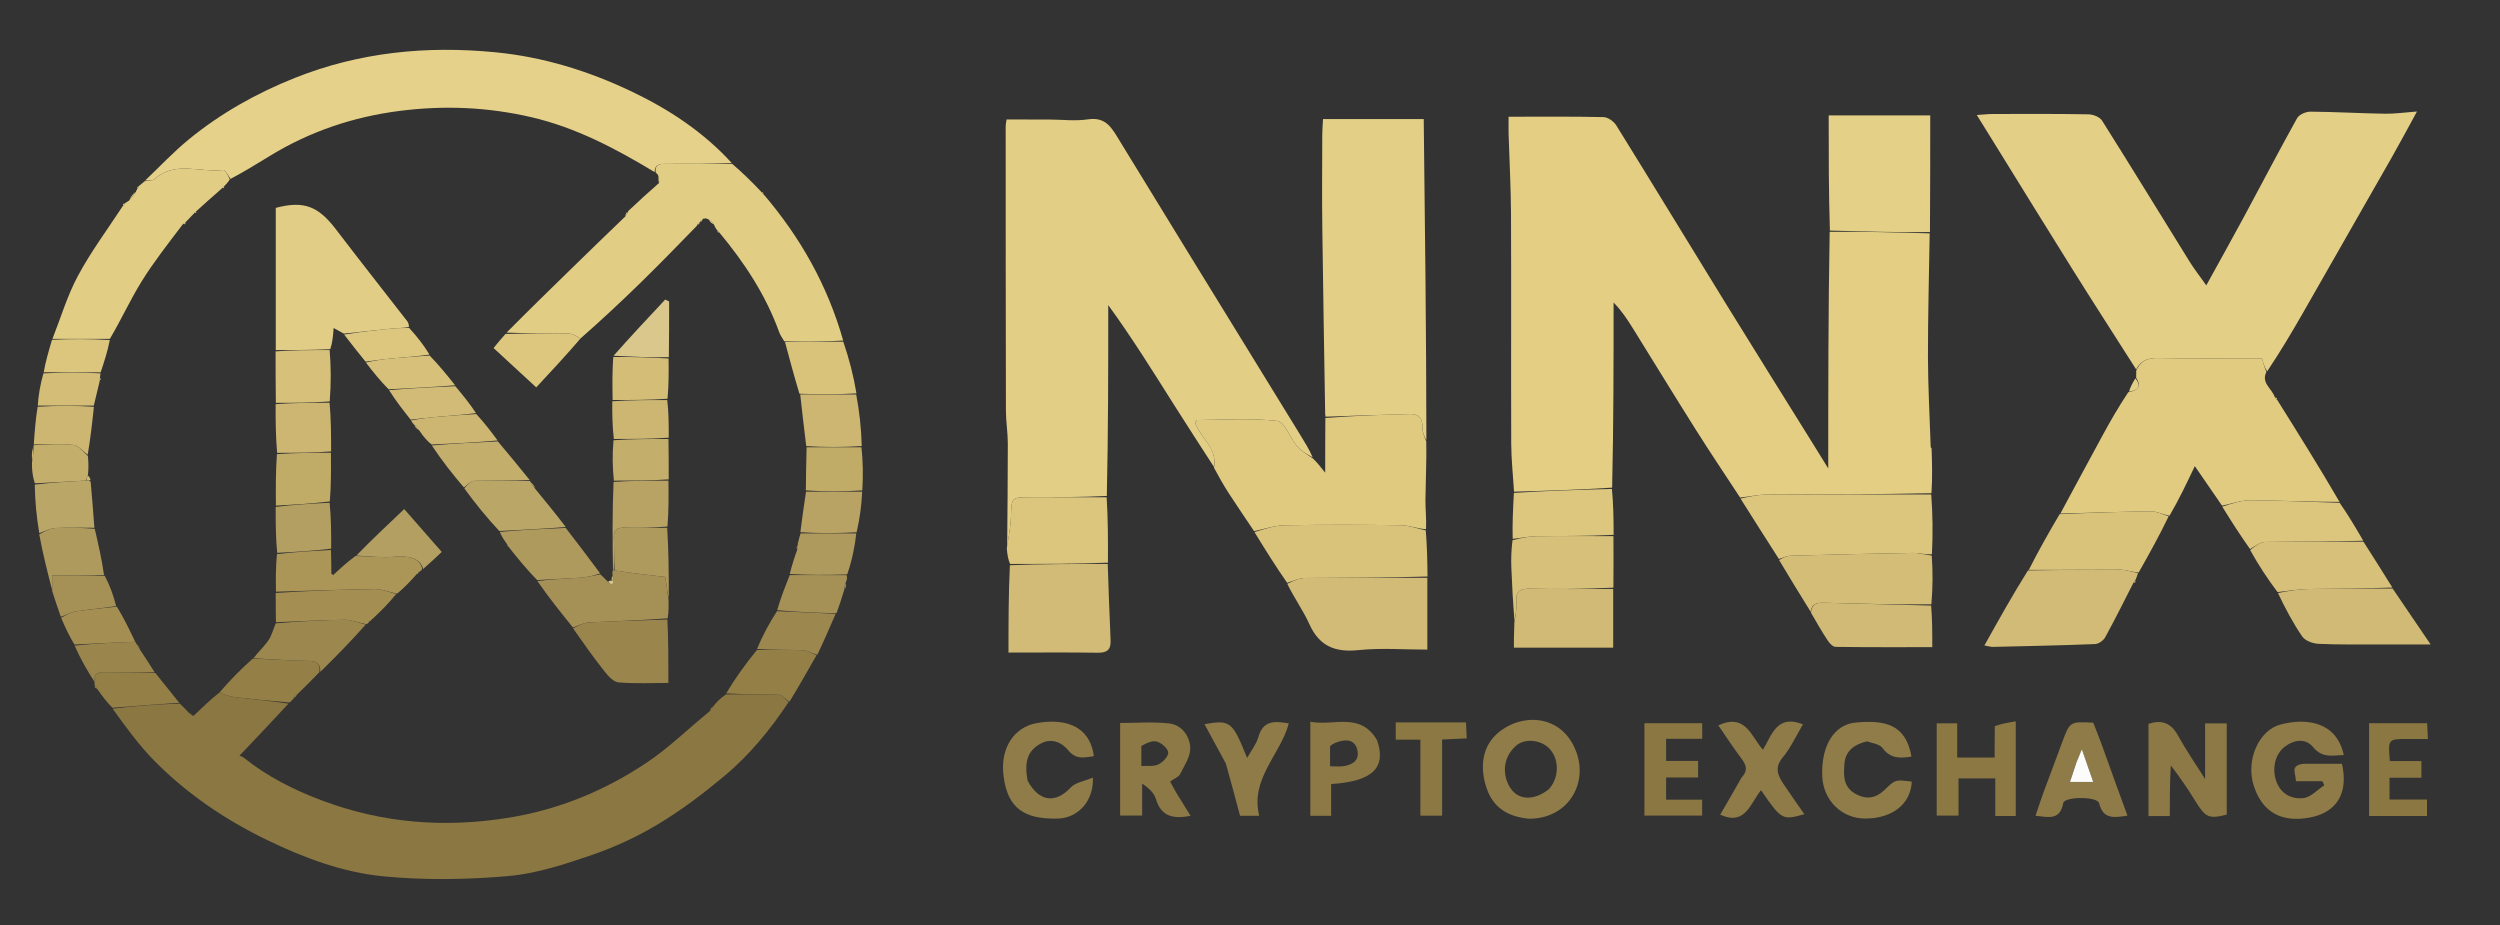 <?xml version="1.0" encoding="UTF-8" standalone="no"?>
<svg
   version="1.1"
   id="Layer_1"
   x="0px"
   y="0px"
   width="100%"
   viewBox="0 0 900 333"
   enable-background="new 0 0 900 333"
   xml:space="preserve"
   sodipodi:docname="file.svg"
   inkscape:version="1.3.2 (1:1.3.2+202311252150+091e20ef0f)"
   xmlns:inkscape="http://www.inkscape.org/namespaces/inkscape"
   xmlns:sodipodi="http://sodipodi.sourceforge.net/DTD/sodipodi-0.dtd"
   xmlns="http://www.w3.org/2000/svg"
   xmlns:svg="http://www.w3.org/2000/svg"><rect x="0" y="0" width="900" height="333" fill="#333333" stroke="none"/><defs
   id="defs126" /><sodipodi:namedview
   id="namedview126"
   pagecolor="#ffffff"
   bordercolor="#111111"
   borderopacity="1"
   inkscape:showpageshadow="0"
   inkscape:pageopacity="0"
   inkscape:pagecheckerboard="1"
   inkscape:deskcolor="#d1d1d1"
   inkscape:zoom="2.1233333"
   inkscape:cx="455.65149"
   inkscape:cy="141.75824"
   inkscape:window-width="2560"
   inkscape:window-height="1375"
   inkscape:window-x="0"
   inkscape:window-y="0"
   inkscape:window-maximized="1"
   inkscape:current-layer="Layer_1" />

<path
   fill="#E3CE84"
   opacity="1"
   stroke="none"
   d=" M694.685,84.014   C694.457,98.78 694.043,113.547 694.063,128.313   C694.078,138.922 694.671,149.529 695.044,160.741   C695.146,161.517 695.248,161.661 695.388,161.777   C695.543,166.884 695.698,171.991 695.326,177.556   C675.271,178.008 655.744,177.952 636.217,178.051   C632.958,178.067 629.702,178.754 626.444,179.132   C621.151,171.044 615.748,163.025 610.591,154.851   C602.939,142.727 595.47,130.487 587.904,118.308   C585.915,115.107 583.857,111.95 580.89,108.898   C580.89,130.962 580.89,153.025 580.368,175.548   C568.249,176.34 556.651,176.673 545.054,177.006   C544.7,171.217 544.062,165.429 544.04,159.638   C543.937,132.166 544.08,104.693 543.965,77.221   C543.925,67.595 543.39,57.972 543.099,48.346   C543.049,46.724 543.092,45.1 543.092,42.022   C554.813,42.022 566.055,41.903 577.287,42.159   C578.866,42.195 580.979,43.715 581.871,45.152   C595.109,66.484 608.139,87.944 621.309,109.318   C631.419,125.725 641.659,142.052 651.838,158.417   C654.042,161.96 656.234,165.512 658.169,168.636   C658.169,140.528 658.169,112.201 658.683,83.439   C671.027,83.341 682.856,83.677 694.685,84.014  z"
   id="path2" />
<path
   fill="#E3CE85"
   opacity="1"
   stroke="none"
   d=" M436.985,168.039   C432.273,160.717 427.507,153.429 422.86,146.066   C415.169,133.882 407.556,121.65 398.969,109.832   C398.969,132.582 398.969,155.333 398.455,178.544   C388.986,179.003 380.032,178.998 371.078,179.001   C364.009,179.003 364.159,179.012 363.937,186.181   C363.826,189.787 363.054,193.372 362.581,196.967   C362.672,184.541 362.831,172.115 362.817,159.689   C362.812,155.725 362.139,151.763 362.129,147.799   C362.052,113.663 362.055,79.527 362.044,45.391   C362.043,44.898 362.17,44.405 362.359,43.018   C367.304,43.018 372.38,43.008 377.457,43.021   C382.225,43.034 387.082,43.661 391.739,42.958   C398.269,41.972 400.425,46.378 403.015,50.596   C410.948,63.516 418.845,76.457 426.78,89.376   C440.501,111.713 454.237,134.04 467.972,156.368   C469.603,159.021 471.265,161.655 472.569,164.645   C470.421,163.528 468.347,162.292 466.875,160.547   C464.359,157.566 462.496,151.832 459.876,151.537   C450.33,150.459 440.583,151.15 430.912,151.214   C430.738,151.215 430.566,151.717 430.28,152.161   C431.982,157.596 438.374,161.223 436.985,168.039  z"
   id="path3" />
<path
   fill="#E4CF87"
   opacity="1"
   stroke="none"
   d=" M769.017,132.991   C761.401,121.033 753.712,109.121 746.187,97.106   C736.654,81.883 727.254,66.577 717.795,51.307   C715.909,48.262 714.017,45.221 711.645,41.401   C714.028,41.245 715.737,41.039 717.447,41.037   C728.935,41.019 740.424,40.952 751.909,41.158   C753.571,41.188 755.931,42.14 756.748,43.435   C767.375,60.28 777.76,77.279 788.266,94.202   C789.907,96.846 791.844,99.306 794.265,102.728   C799.048,94.038 803.574,85.948 807.974,77.79   C814.31,66.042 820.467,54.196 826.961,42.537   C827.687,41.235 830.115,40.188 831.746,40.199   C840.679,40.262 849.608,40.8 858.543,40.942   C862.136,40.999 865.738,40.464 870.113,40.14   C866.947,45.916 864.134,51.21 861.172,56.419   C850.558,75.077 839.912,93.717 829.239,112.341   C825.138,119.498 820.931,126.596 816.184,133.677   C815.208,132.239 814.823,130.846 814.312,129   C801.856,129 789.447,129.164 777.048,128.9   C773.335,128.821 770.718,129.697 769.017,132.991  z"
   id="path4" />
<path
   fill="#8B7741"
   opacity="1"
   stroke="none"
   d=" M283.916,252.731   C277.359,262.606 269.866,271.763 260.79,279.35   C253.317,285.597 245.461,291.546 237.135,296.567   C229.606,301.108 221.453,304.917 213.136,307.77   C203.323,311.136 193.156,314.5 182.928,315.388   C168.007,316.682 152.781,316.921 137.896,315.464   C123.369,314.043 109.453,308.842 96.192,302.427   C81.115,295.135 67.38,285.837 55.61,273.934   C50.024,268.285 45.329,261.755 40.54,255.128   C48.742,254.093 56.635,253.555 64.746,253.288   C65.97,254.509 66.976,255.457 68.005,256.623   C68.492,257.223 68.956,257.605 69.691,257.69   C72.962,254.548 75.961,251.703 79.047,249.267   C80.928,250.117 82.699,250.753 84.52,250.965   C90.998,251.719 97.492,252.329 103.857,253.305   C97.858,259.798 91.981,265.979 86.198,272.062   C86.177,272.052 87.129,272.26 87.81,272.806   C96.259,279.578 105.743,284.356 115.857,288.155   C137.76,296.385 160.069,298.117 183.161,294.373   C201.352,291.423 217.832,284.584 232.912,274.484   C240.891,269.14 247.841,262.261 255.544,256.012   C256.233,255.339 256.635,254.729 257.125,253.803   C258.439,252.311 259.664,251.135 261.363,249.975   C268.045,249.993 274.258,249.856 280.453,250.124   C281.643,250.175 282.764,251.821 283.916,252.731  z"
   id="path5" />
<path
   fill="#E5D189"
   opacity="1"
   stroke="none"
   d=" M52.225,65.014   C57.447,60.054 62.391,54.754 67.949,50.204   C79.472,40.771 92.39,33.523 106.204,28.025   C129.392,18.797 153.444,16.41 178.235,18.807   C195.593,20.484 211.887,25.549 227.413,32.951   C240.851,39.359 253.286,47.555 263.431,58.692   C255.363,58.997 247.61,59.023 239.858,58.984   C237.718,58.974 235.753,58.991 235.651,61.94   C221.515,53.429 207.336,45.936 191.378,42.208   C175.682,38.542 159.918,37.888 143.987,39.911   C127.235,42.039 111.563,47.293 97.137,56.141   C92.421,59.033 87.702,61.919 82.978,64.414   C82.069,63.031 81.049,61.101 80.286,61.198   C72.06,62.238 63.068,57.747 55.578,64.512   C54.88,65.143 53.362,64.868 52.225,65.014  z"
   id="path6" />
<path
   fill="#E3CF86"
   opacity="1"
   stroke="none"
   d=" M477.189,150.011   C477.146,149.681 477.07,149.351 477.065,149.02   C476.707,126.568 476.299,104.116 476.025,81.663   C475.891,70.597 475.996,59.528 476.019,48.46   C476.022,46.84 476.169,45.22 476.286,42.861   C488.441,42.861 500.31,42.861 512.542,42.861   C512.997,81.009 513.456,119.538 513.501,158.432   C512.724,157.121 512.014,155.434 512.072,153.774   C512.182,150.592 510.709,148.999 507.757,149.063   C497.565,149.286 487.378,149.681 477.189,150.011  z"
   id="path7" />
<path
   fill="#E1CB81"
   opacity="1"
   stroke="none"
   d=" M769.051,133.368   C770.718,129.697 773.335,128.821 777.048,128.9   C789.447,129.164 801.856,129 814.312,129   C814.823,130.846 815.208,132.239 815.921,133.887   C813.915,137.814 817.747,139.692 818.913,142.911   C819.318,143.656 819.529,143.843 819.798,143.964   C827.395,156.098 834.991,168.232 842.232,180.686   C831.27,180.671 820.662,180.15 810.053,180.108   C806.682,180.095 803.305,181.356 799.931,182.033   C796.804,177.495 793.677,172.957 790.132,167.811   C787.153,174.082 784.406,179.865 781.016,185.666   C778.379,185.122 776.378,184.061 774.39,184.084   C763.499,184.208 752.611,184.598 741.722,184.897   C746.85,175.393 751.949,165.874 757.118,156.392   C759.854,151.373 762.713,146.42 766.164,141.217   C770.146,140.486 770.829,138.799 769.021,136.009   C769.042,135.254 769.063,134.499 769.051,133.368  z"
   id="path8" />
<path
   fill="#E2CD84"
   opacity="1"
   stroke="none"
   d=" M236.007,61.974   C235.753,58.991 237.718,58.974 239.858,58.984   C247.61,59.023 255.363,58.997 263.59,58.987   C267.271,62.128 270.477,65.276 273.943,68.931   C274.391,69.705 274.638,69.897 274.944,70.011   C288.138,85.456 297.94,102.788 303.55,122.6   C296.266,123.026 289.428,123.057 282.343,122.875   C281.56,121.634 280.898,120.654 280.508,119.576   C275.674,106.208 268.007,94.552 258.865,83.581   C258.631,83.254 258.449,83.122 258.071,82.79   C257.6,82.038 257.29,81.536 256.953,80.723   C256.35,79.923 255.773,79.435 254.872,78.858   C254.332,78.717 254.115,78.664 253.775,78.518   C253.306,78.4 253.087,78.57 252.996,78.966   C253.001,78.998 252.937,78.994 252.73,79.105   C252.266,79.414 252.09,79.669 251.999,79.991   C252.002,80.001 251.981,79.996 251.766,80.106   C251.283,80.416 251.102,80.677 250.858,81.302   C244,88.352 237.369,95.176 230.564,101.822   C223.499,108.721 216.265,115.449 209.003,121.832   C207.459,120.942 206.022,120.087 204.572,120.064   C197.151,119.944 189.726,120.039 182.367,119.739   C190.039,111.994 197.645,104.567 205.257,97.146   C211.811,90.756 218.372,84.372 225.18,77.854   C225.641,77.215 225.85,76.708 226.23,75.909   C229.924,72.413 233.449,69.21 237.259,65.873   C237.385,64.821 237.225,63.901 236.83,62.882   C236.4,62.514 236.204,62.244 236.007,61.974  z"
   id="path9" />
<path
   fill="#E0CA80"
   opacity="1"
   stroke="none"
   d=" M477.129,150.475   C487.378,149.681 497.565,149.286 507.757,149.063   C510.709,148.999 512.182,150.592 512.072,153.774   C512.014,155.434 512.724,157.121 513.458,158.898   C513.59,165.935 513.24,172.869 513.158,179.805   C513.118,183.262 513.57,186.725 513.359,190.529   C510.057,190.249 507.203,189.124 504.335,189.085   C490.398,188.897 476.455,188.849 462.521,189.101   C458.823,189.168 455.147,190.471 451.461,191.207   C448.397,186.63 445.278,182.089 442.288,177.464   C440.45,174.621 438.808,171.65 437.032,168.388   C438.374,161.223 431.982,157.596 430.28,152.161   C430.566,151.717 430.738,151.215 430.912,151.214   C440.583,151.15 450.33,150.459 459.876,151.537   C462.496,151.832 464.359,157.566 466.875,160.547   C468.347,162.292 470.421,163.528 472.596,165.001   C474.077,166.401 475.187,167.795 477.07,170.159   C477.07,163.118 477.07,157.029 477.129,150.475  z"
   id="path10" />
<path
   fill="#E4D087"
   opacity="1"
   stroke="none"
   d=" M694.784,83.552   C682.856,83.677 671.027,83.341 658.762,83.01   C658.326,69.377 658.326,55.74 658.326,41.553   C670.344,41.553 682.358,41.553 694.884,41.553   C694.884,55.387 694.884,69.239 694.784,83.552  z"
   id="path11" />
<path
   fill="#E2CD84"
   opacity="1"
   stroke="none"
   d=" M52.041,65.266   C53.362,64.868 54.88,65.143 55.578,64.512   C63.068,57.747 72.06,62.238 80.286,61.198   C81.049,61.101 82.069,63.031 82.73,64.619   C81.912,65.827 81.333,66.435 80.595,67.14   C80.242,67.401 80.105,67.605 79.711,67.982   C76.497,70.762 73.598,73.408 70.562,76.135   C70.255,76.354 70.128,76.524 69.77,76.914   C68.634,78.063 67.773,79.023 66.73,80.077   C66.316,80.329 66.145,80.538 65.692,80.883   C60.526,87.728 55.348,94.268 50.984,101.311   C46.881,107.932 43.636,115.084 39.545,122.002   C32.344,121.997 25.612,121.992 18.881,121.987   C21.877,114.404 24.213,106.467 28.04,99.331   C32.655,90.726 38.538,82.801 44.198,74.184   C44.73,73.629 44.879,73.429 44.97,73.187   C45.285,72.96 45.599,72.734 46.426,72.246   C47.619,70.971 48.298,69.958 48.978,68.945   C49.023,68.772 49.068,68.599 49.375,68.056   C49.828,67.476 49.945,67.231 49.986,66.949   C50.61,66.472 51.234,65.996 52.041,65.266  z"
   id="path12" />
<path
   fill="#DCC67D"
   opacity="1"
   stroke="none"
   d=" M626.581,179.481   C629.702,178.754 632.958,178.067 636.217,178.051   C655.744,177.952 675.271,178.008 695.239,178.017   C695.775,185.042 695.872,192.062 695.492,199.541   C692.909,199.668 690.798,199.019 688.698,199.053   C674.013,199.293 659.33,199.644 644.648,200.06   C643.223,200.1 641.816,200.821 640.4,201.227   C635.84,194.094 631.279,186.962 626.581,179.481  z"
   id="path13" />
<path
   fill="#D1BB76"
   opacity="1"
   stroke="none"
   d=" M398.784,203.023   C399.115,212.138 399.374,221.257 399.813,230.367   C399.981,233.84 398.647,235.039 395.178,234.985   C384.758,234.821 374.334,234.926 363.053,234.926   C363.053,224.395 363.053,214.171 363.561,203.476   C375.641,203.012 387.213,203.017 398.784,203.023  z"
   id="path14" />
<path
   fill="#D1BB76"
   opacity="1"
   stroke="none"
   d=" M513.841,208.012   C513.841,216.454 513.841,224.897 513.841,233.857   C505.274,233.857 497.109,233.204 489.098,234.036   C480.67,234.911 474.975,232.687 471.382,224.703   C469.17,219.787 465.915,215.341 463.421,210.158   C465.709,209.088 467.699,208.09 469.699,208.073   C484.412,207.942 499.127,208.008 513.841,208.012  z"
   id="path15" />
<path
   fill="#D1BB76"
   opacity="1"
   stroke="none"
   d=" M768.022,209.836   C764.67,216.379 761.411,222.973 757.879,229.417   C757.24,230.583 755.511,231.817 754.24,231.867   C741.959,232.352 729.668,232.597 717.38,232.885   C716.752,232.899 716.117,232.68 714.382,232.378   C719.563,223.088 724.501,214.233 730.077,205.347   C741.451,205.21 752.186,205.029 762.922,205.062   C765.171,205.069 767.418,205.867 769.667,206.301   C769.468,206.982 769.27,207.663 768.787,208.774   C768.281,209.369 768.121,209.579 768.022,209.836  z"
   id="path16" />
<path
   fill="#D9C37B"
   opacity="1"
   stroke="none"
   d=" M513.905,207.547   C499.127,208.008 484.412,207.942 469.699,208.073   C467.699,208.09 465.709,209.088 463.373,209.81   C459.273,203.954 455.513,197.92 451.608,191.547   C455.147,190.471 458.823,189.168 462.521,189.101   C476.455,188.849 490.398,188.897 504.335,189.085   C507.203,189.124 510.057,190.249 513.269,190.937   C513.736,196.361 513.852,201.721 513.905,207.547  z"
   id="path17" />
<path
   fill="#D4BE77"
   opacity="1"
   stroke="none"
   d=" M640.467,201.597   C641.816,200.821 643.223,200.1 644.648,200.06   C659.33,199.644 674.013,199.293 688.698,199.053   C690.798,199.019 692.909,199.668 695.431,200.007   C695.834,205.721 695.82,211.429 695.295,217.571   C682.176,217.669 669.568,217.342 656.96,216.994   C654.48,216.925 652.167,217.029 651.882,220.296   C648.099,214.186 644.316,208.076 640.467,201.597  z"
   id="path18" />
<path
   fill="#D0BA75"
   opacity="1"
   stroke="none"
   d=" M861.342,211.861   C865.574,218.087 869.805,224.313 875.036,232.011   C868.071,232.011 862.553,232.026 857.034,232.008   C849.576,231.984 842.111,232.116 834.666,231.779   C832.64,231.687 829.891,230.696 828.833,229.174   C825.453,224.313 822.712,219.009 820.058,213.475   C823.974,212.715 827.554,212.111 831.143,212.046   C841.207,211.865 851.276,211.907 861.342,211.861  z"
   id="path19" />
<path
   fill="#DCC67D"
   opacity="1"
   stroke="none"
   d=" M398.858,202.558   C387.213,203.017 375.641,203.012 363.614,203.012   C362.879,201.251 362.599,199.484 362.45,197.342   C363.054,193.372 363.826,189.787 363.937,186.181   C364.159,179.012 364.009,179.003 371.078,179.001   C380.032,178.998 388.986,179.003 398.396,179.01   C398.878,186.708 398.905,194.4 398.858,202.558  z"
   id="path20" />
<path
   fill="#D9C37B"
   opacity="1"
   stroke="none"
   d=" M769.909,206.11   C767.418,205.867 765.171,205.069 762.922,205.062   C752.186,205.029 741.451,205.21 730.365,205.162   C733.747,198.442 737.478,191.875 741.466,185.102   C752.611,184.598 763.499,184.208 774.39,184.084   C776.378,184.061 778.379,185.122 780.727,185.86   C777.437,192.665 773.794,199.292 769.909,206.11  z"
   id="path21" />
<path
   fill="#D0BA75"
   opacity="1"
   stroke="none"
   d=" M580.747,212.019   C580.747,218.783 580.747,225.548 580.747,233.161   C568.98,233.161 557.344,233.161 545.002,233.161   C545.002,230.722 545.002,227.802 545.178,224.044   C545.571,221.096 546.139,218.949 545.928,216.882   C545.514,212.831 547.188,211.829 551.011,211.921   C560.918,212.162 570.834,212.012 580.747,212.019  z"
   id="path22" />
<path
   fill="#D7C17A"
   opacity="1"
   stroke="none"
   d=" M861.249,211.509   C851.276,211.907 841.207,211.865 831.143,212.046   C827.554,212.111 823.974,212.715 819.915,213.137   C816.306,208.396 813.172,203.591 810.063,198.033   C811.884,196.52 813.669,195.132 815.476,195.102   C827.261,194.907 839.051,195.006 850.839,195.009   C854.278,200.392 857.717,205.774 861.249,211.509  z"
   id="path23" />
<path
   fill="#8F7B48"
   opacity="1"
   stroke="none"
   d=" M829.305,274.976   C834.242,274.975 838.711,274.975 843.101,274.975   C845.468,285.257 841.476,292.502 831.41,294.337   C821.529,296.139 814.524,292.611 811.36,282.895   C808.369,273.716 813.207,262.86 820.945,260.831   C830.95,258.208 841.265,260.192 843.757,271.803   C839.748,271.948 836.078,273.028 832.722,268.968   C830.01,265.687 825.889,266.206 822.444,268.874   C818.884,271.632 817.851,277.005 819.545,281.46   C821.286,286.039 825.138,287.715 829.17,287.326   C831.818,287.071 834.228,284.335 836.744,282.711   C836.517,282.215 836.29,281.719 836.063,281.223   C833.007,281.223 829.952,281.223 826.517,281.223   C826.619,278.516 824.141,275.542 829.305,274.976  z"
   id="path24" />
<path
   fill="#8D7945"
   opacity="1"
   stroke="none"
   d=" M781.488,275.551   C781.129,281.656 781.129,287.606 781.129,293.783   C778.304,293.783 776.043,293.783 773.455,293.783   C773.455,282.654 773.455,271.606 773.455,260.61   C778.417,258.915 781.689,260.411 784.154,264.916   C786.892,269.919 790.171,274.626 793.837,280.451   C793.837,273.154 793.837,266.961 793.837,260.413   C796.607,260.413 798.976,260.413 801.626,260.413   C801.626,271.423 801.626,282.339 801.621,293.257   C795.112,294.92 793.971,294.333 790.204,288.196   C787.54,283.855 784.641,279.658 781.488,275.551  z"
   id="path25" />
<path
   fill="#D7C17A"
   opacity="1"
   stroke="none"
   d=" M580.826,211.554   C570.834,212.012 560.918,212.162 551.011,211.921   C547.188,211.829 545.514,212.831 545.928,216.882   C546.139,218.949 545.571,221.096 545.189,223.582   C544.705,217.427 544.339,210.896 544.085,204.361   C543.964,201.225 544.053,198.081 544.51,194.46   C547.742,193.653 550.508,193.08 553.28,193.045   C562.467,192.929 571.656,193.007 580.843,193.01   C580.864,199.037 580.884,205.064 580.826,211.554  z"
   id="path26" />
<path
   fill="#8F7C49"
   opacity="1"
   stroke="none"
   d=" M550.192,294.727   C542.644,293.943 537.473,290.644 535.122,283.586   C532.773,276.538 533.485,269.255 538.619,264.438   C547.04,256.537 562.391,256.59 567.539,270.896   C571.726,282.53 564.141,294.965 550.192,294.727  M557.582,284.119   C561.347,280.02 561.429,273.244 557.758,269.475   C554.581,266.213 548.772,265.734 545.704,268.517   C540.341,273.381 541.102,280.142 544.097,284.175   C547,288.084 552.373,288.24 557.582,284.119  z"
   id="path27" />
<path
   fill="#DCC67D"
   opacity="1"
   stroke="none"
   d=" M850.766,194.673   C839.051,195.006 827.261,194.907 815.476,195.102   C813.669,195.132 811.884,196.52 810.028,197.678   C806.672,192.961 803.376,187.845 800.006,182.381   C803.305,181.356 806.682,180.095 810.053,180.108   C820.662,180.15 831.27,180.671 842.286,181.01   C845.36,185.455 848.026,189.895 850.766,194.673  z"
   id="path28" />
<path
   fill="#8D7945"
   opacity="1"
   stroke="none"
   d=" M423.525,285.476   C425.352,288.372 426.951,290.987 428.612,293.703   C422.686,294.805 418.081,294.222 416.127,287.659   C415.484,285.5 413.637,283.699 411.181,282.115   C411.181,285.805 411.181,289.495 411.181,293.602   C408.27,293.602 405.902,293.602 403.25,293.602   C403.25,282.71 403.25,271.771 403.25,260.276   C409.073,260.276 415.042,259.782 420.883,260.434   C425.456,260.944 428.295,264.992 428.493,269.147   C428.641,272.261 426.391,275.576 424.871,278.633   C424.348,279.684 422.802,280.226 421.245,281.344   C421.868,282.513 422.582,283.853 423.525,285.476  M410.885,268.559   C410.885,270.909 410.885,273.259 410.885,275.761   C412.834,275.633 415.185,276.016 416.989,275.197   C418.589,274.47 420.622,272.356 420.553,270.948   C420.483,269.518 418.286,267.579 416.629,267.015   C415.023,266.469 412.919,267.386 410.885,268.559  z"
   id="path29" />
<path
   fill="#D0BA75"
   opacity="1"
   stroke="none"
   d=" M651.977,220.619   C652.167,217.029 654.48,216.925 656.96,216.994   C669.568,217.342 682.176,217.669 695.202,218.004   C695.62,222.773 695.62,227.542 695.62,232.976   C684.04,232.976 672.417,233.032 660.796,232.874   C659.83,232.861 658.629,231.571 657.976,230.584   C655.896,227.444 654.024,224.166 651.977,220.619  z"
   id="path30" />
<path
   fill="#8C7843"
   opacity="1"
   stroke="none"
   d=" M718.138,261.388   C720.562,260.536 722.915,260.139 725.672,259.675   C725.672,271.375 725.672,282.43 725.672,293.75   C723.343,293.75 721.073,293.75 718.304,293.75   C718.304,289.434 718.304,285.025 718.304,280.218   C713.761,280.218 709.702,280.218 705.07,280.218   C705.07,284.416 705.07,288.81 705.07,293.608   C702.174,293.608 699.824,293.608 697.219,293.608   C697.219,282.63 697.219,271.697 697.219,260.409   C699.503,260.409 701.744,260.409 704.593,260.409   C704.593,264.331 704.593,268.381 704.593,272.703   C709.27,272.703 713.351,272.703 718.068,272.703   C718.068,269.056 718.068,265.45 718.138,261.388  z"
   id="path31" />
<path
   fill="#8F7C49"
   opacity="1"
   stroke="none"
   d=" M672.113,266.885   C667.497,267.946 664.384,270.378 664.005,274.83   C663.65,278.989 663.477,283.408 668.156,285.894   C672.058,287.968 675.415,287.314 678.517,284.303   C682.325,280.605 682.351,280.632 688.236,281.384   C687.864,289.461 681.265,294.679 671.422,294.68   C663.022,294.681 656.355,288.09 656.007,279.441   C655.567,268.477 660.285,260.81 668.055,260.113   C678.655,259.163 686.051,260.704 688.132,272.358   C684.119,273.025 680.523,273.179 677.672,269.24   C676.706,267.905 674.273,267.632 672.113,266.885  z"
   id="path32" />
<path
   fill="#8F7C49"
   opacity="1"
   stroke="none"
   d=" M369.917,281.009   C374.035,288.731 380.024,289.335 385.444,283.515   C387.18,281.651 390.44,281.207 393.444,279.925   C393.808,288.209 388.217,294.544 380.684,294.697   C368.77,294.94 362.792,291.028 361.297,279.514   C359.905,268.805 365.501,261.816 372.908,260.383   C382.064,258.61 392.233,260.379 393.785,272.225   C390.454,272.66 387.453,273.619 384.621,270.157   C382.25,267.259 378.647,265.601 374.809,267.62   C369.982,270.159 368.676,274.021 369.917,281.009  z"
   id="path33" />
<path
   fill="#DDC77E"
   opacity="1"
   stroke="none"
   d=" M580.904,192.545   C571.656,193.007 562.467,192.929 553.28,193.045   C550.508,193.08 547.742,193.653 544.564,193.994   C544.42,188.636 544.686,183.262 545.003,177.447   C556.651,176.673 568.249,176.34 580.292,176.012   C580.814,181.371 580.89,186.726 580.904,192.545  z"
   id="path34" />
<path
   fill="#8F7B48"
   opacity="1"
   stroke="none"
   d=" M626.946,279.945   C629.348,277.403 628.677,275.415 626.96,273.137   C624.059,269.286 621.431,265.229 618.594,261.122   C628.43,256.654 630.374,265.05 634.648,269.908   C637.92,264.656 639.589,257.009 649.059,260.762   C646.69,264.74 644.731,269.123 641.779,272.681   C638.711,276.377 640.028,279.205 642.098,282.3   C644.514,285.911 647.032,289.453 649.564,293.109   C641.644,295.351 641.381,295.206 633.98,284.49   C630.109,289.016 628.493,297.437 619.278,293.284   C621.738,289.046 624.28,284.666 626.946,279.945  z"
   id="path35" />
<path
   fill="#8F7B48"
   opacity="1"
   stroke="none"
   d=" M756.699,268.269   C759.791,276.943 762.813,285.225 765.881,293.635   C760.982,294.386 757.101,295.001 755.685,289.153   C755.083,286.664 743.191,286.695 742.754,289.117   C741.613,295.439 737.49,294.156 732.788,293.676   C733.812,290.669 734.679,287.955 735.659,285.283   C737.855,279.295 740.12,273.332 742.336,267.352   C745.159,259.734 745.15,259.731 753.566,260.171   C754.574,262.705 755.602,265.291 756.699,268.269  M747.388,274.811   C746.688,276.949 745.988,279.087 745.198,281.501   C748.206,281.501 750.668,281.501 753.559,281.501   C752.189,277.568 750.9,273.868 749.465,269.749   C748.775,271.427 748.226,272.766 747.388,274.811  z"
   id="path36" />
<path
   fill="#8D7945"
   opacity="1"
   stroke="none"
   d=" M495.745,266.479   C499.182,276.443 494.081,281.302 479.208,282.257   C479.208,285.932 479.208,289.659 479.208,293.699   C476.493,293.699 474.26,293.699 471.715,293.699   C471.715,282.66 471.715,271.632 471.715,259.822   C480.044,261.512 489.634,256.099 495.745,266.479  M478.82,268.631   C478.82,271.005 478.82,273.38 478.82,275.867   C480.95,275.867 482.281,276.023 483.562,275.836   C486.576,275.395 489.221,274.05 488.754,270.571   C488.316,267.311 485.995,265.903 482.61,266.815   C481.404,267.14 480.183,267.411 478.82,268.631  z"
   id="path37" />
<path
   fill="#8B7741"
   opacity="1"
   stroke="none"
   d=" M866.028,273.99   C868.132,273.99 869.771,273.99 871.707,273.99   C871.707,276.04 871.707,277.763 871.707,279.996   C867.904,279.996 864.163,279.996 860.223,279.996   C860.223,282.773 860.223,285.048 860.223,287.834   C864.626,287.834 869.033,287.834 873.718,287.834   C873.718,290.062 873.718,291.785 873.718,293.76   C866.842,293.76 860.071,293.76 852.879,293.76   C852.879,282.704 852.879,271.68 852.879,260.355   C859.717,260.355 866.473,260.355 873.764,260.355   C873.844,261.987 873.929,263.703 874.044,266.03   C871.445,266.03 869.167,266.029 866.889,266.03   C859.649,266.032 859.649,266.033 860.365,273.99   C862.047,273.99 863.806,273.99 866.028,273.99  z"
   id="path38" />
<path
   fill="#8B7741"
   opacity="1"
   stroke="none"
   d=" M591.99,275.004   C591.99,269.875 591.99,265.245 591.99,260.342   C599.134,260.342 605.859,260.342 612.795,260.342   C612.795,262.185 612.795,263.795 612.795,265.965   C608.529,265.965 604.282,265.965 599.798,265.965   C599.798,268.797 599.798,271.074 599.798,273.938   C603.573,273.938 607.317,273.938 611.317,273.938   C611.317,276.107 611.317,277.693 611.317,279.889   C607.511,279.889 603.773,279.889 599.8,279.889   C599.8,282.769 599.8,285.043 599.8,287.87   C604.063,287.87 608.304,287.87 612.765,287.87   C612.765,290.025 612.765,291.635 612.765,293.628   C606.143,293.628 599.416,293.628 591.99,293.628   C591.99,287.69 591.99,281.597 591.99,275.004  z"
   id="path39" />
<path
   fill="#8F7B48"
   opacity="1"
   stroke="none"
   d=" M441.314,274.892   C438.662,270.002 436.191,265.445 433.617,260.699   C442.938,259.094 443.643,259.659 448.96,272.856   C450.523,270.042 452.319,267.852 453.012,265.356   C454.733,259.159 458.997,259.581 463.981,260.432   C460.864,271.808 450.041,280.312 453.312,293.689   C450.277,293.689 447.899,293.689 446.424,293.689   C444.727,287.333 443.111,281.279 441.314,274.892  z"
   id="path40" />
<path
   fill="#D9C37B"
   opacity="1"
   stroke="none"
   d=" M282.59,123.089   C289.428,123.057 296.266,123.026 303.577,122.989   C305.652,129.067 307.254,135.151 308.325,141.624   C301.222,142.005 294.65,141.997 287.796,141.745   C285.873,135.364 284.232,129.226 282.59,123.089  z"
   id="path41" />
<path
   fill="#947F47"
   opacity="1"
   stroke="none"
   d=" M284.221,252.602   C282.764,251.821 281.643,250.175 280.453,250.124   C274.258,249.856 268.045,249.993 261.419,249.624   C264.667,244.172 268.335,239.086 272.472,234.003   C278.379,234.005 283.824,233.863 289.254,234.088   C290.839,234.153 292.381,235.261 293.943,235.892   C290.804,241.419 287.665,246.946 284.221,252.602  z"
   id="path42" />
<path
   fill="#CCB672"
   opacity="1"
   stroke="none"
   d=" M288.077,141.989   C294.65,141.997 301.222,142.005 308.236,142.02   C309.372,148.069 310.067,154.111 310.228,160.585   C303.253,161.019 296.811,161.021 290.243,160.599   C289.437,154.113 288.757,148.051 288.077,141.989  z"
   id="path43" />
<path
   fill="#8C7843"
   opacity="1"
   stroke="none"
   d=" M521.872,260.055   C523.997,260.055 525.641,260.055 527.765,260.055   C527.853,262.021 527.93,263.734 528.023,265.81   C524.964,265.956 522.224,266.087 519.158,266.233   C519.158,275.4 519.158,284.326 519.158,293.631   C516.46,293.631 514.094,293.631 511.341,293.631   C511.341,284.675 511.341,275.746 511.341,266.269   C508.257,266.269 505.529,266.269 502.465,266.269   C502.465,264.016 502.465,262.307 502.465,260.055   C508.84,260.055 515.115,260.055 521.872,260.055  z"
   id="path44" />
<path
   fill="#AF9A5D"
   opacity="1"
   stroke="none"
   d=" M18.772,212.426   C17.096,205.932 15.421,199.438 14.128,192.342   C16.343,191.16 18.155,190.175 20.014,190.079   C24.657,189.839 29.32,190.001 34.11,190.368   C35.464,196.163 36.684,201.592 37.443,207.016   C30.919,207.06 24.857,207.11 18.772,207.16   C18.772,209.815 18.772,211.12 18.772,212.426  z"
   id="path45" />
<path
   fill="#BAA666"
   opacity="1"
   stroke="none"
   d=" M33.976,190.002   C29.32,190.001 24.657,189.839 20.014,190.079   C18.155,190.175 16.343,191.16 14.139,191.908   C13.189,186.355 12.608,180.633 12.516,174.454   C19.003,173.667 25.002,173.339 31.254,173.017   C31.844,173.038 32.181,173.053 32.641,173.418   C33.169,179.18 33.572,184.591 33.976,190.002  z"
   id="path46" />
<path
   fill="#C0AB67"
   opacity="1"
   stroke="none"
   d=" M290.369,161.022   C296.811,161.021 303.253,161.019 310.128,161.026   C310.665,166.049 310.769,171.064 310.427,176.541   C303.378,177.004 296.774,177.006 290.1,176.544   C290.144,171.061 290.257,166.042 290.369,161.022  z"
   id="path47" />
<path
   fill="#9C884F"
   opacity="1"
   stroke="none"
   d=" M294.239,235.723   C292.381,235.261 290.839,234.153 289.254,234.088   C283.824,233.863 278.379,234.005 272.511,233.651   C274.48,228.871 276.878,224.447 279.727,220.019   C287.067,220.327 293.956,220.64 300.845,220.954   C298.741,225.821 296.638,230.688 294.239,235.723  z"
   id="path48" />
<path
   fill="#B8A364"
   opacity="1"
   stroke="none"
   d=" M290.169,177.008   C296.774,177.006 303.378,177.004 310.38,177.006   C310.172,181.746 309.565,186.481 308.389,191.613   C301.283,192.011 294.748,192.013 288.131,191.597   C288.757,186.455 289.463,181.731 290.169,177.008  z"
   id="path49" />
<path
   fill="#AF9A5D"
   opacity="1"
   stroke="none"
   d=" M288.212,192.015   C294.748,192.013 301.283,192.011 308.267,192.013   C307.725,196.864 306.736,201.71 304.997,206.791   C297.603,207.024 290.959,207.021 284.293,206.637   C285.11,203.511 285.949,200.765 286.994,197.939   C287.209,197.265 287.217,196.672 287.2,195.725   C287.521,194.252 287.866,193.134 288.212,192.015  z"
   id="path50" />
<path
   fill="#947F47"
   opacity="1"
   stroke="none"
   d=" M64.528,253.016   C56.635,253.555 48.742,254.093 40.473,254.798   C38.515,252.855 36.933,250.746 35.078,248.133   C34.637,247.348 34.402,247.139 34.101,247.005   C34.079,246.822 34.057,246.64 34.032,245.767   C33.73,242.144 35.586,241.956 37.799,241.98   C43.753,242.044 49.709,242.012 55.919,242.259   C58.958,246.004 61.743,249.51 64.528,253.016  z"
   id="path51" />
<path
   fill="#CCB672"
   opacity="1"
   stroke="none"
   d=" M12.163,160.013   C12.468,155.628 12.772,151.243 13.548,146.433   C20.601,146.01 27.183,146.011 33.807,146.434   C33.175,152.564 32.5,158.271 31.575,163.716   C29.681,162.303 28.117,160.329 26.377,160.159   C21.679,159.7 16.906,160.009 12.163,160.013  z"
   id="path52" />
<path
   fill="#A59056"
   opacity="1"
   stroke="none"
   d=" M284.315,207.019   C290.959,207.021 297.603,207.024 304.732,207.047   C305.099,207.804 304.982,208.541 304.475,209.682   C304.065,210.727 304.044,211.367 304.023,212.007   C303.157,214.844 302.291,217.68 301.135,220.735   C293.956,220.64 287.067,220.327 279.796,219.67   C281.048,215.224 282.681,211.121 284.315,207.019  z"
   id="path53" />
<path
   fill="#D4BE77"
   opacity="1"
   stroke="none"
   d=" M33.765,146.011   C27.183,146.011 20.601,146.01 13.607,146.012   C13.833,142.282 14.47,138.548 15.625,134.413   C22.839,134.025 29.535,134.038 36.174,134.402   C36.06,135.224 36.003,135.694 35.95,136.326   C35.954,136.486 35.939,136.807 35.889,137.201   C35.148,140.4 34.457,143.206 33.765,146.011  z"
   id="path54" />
<path
   fill="#C3AE6B"
   opacity="1"
   stroke="none"
   d=" M12.112,160.264   C16.906,160.009 21.679,159.7 26.377,160.159   C28.117,160.329 29.681,162.303 31.641,164.155   C31.924,166.923 31.89,168.99 31.633,171.228   C31.274,171.936 31.138,172.473 31.001,173.01   C25.002,173.339 19.003,173.667 12.542,173.992   C11.753,171.606 11.425,169.226 11.518,166.34   C11.98,164.232 12.022,162.628 12.064,161.024   C12.063,160.854 12.061,160.684 12.112,160.264  z"
   id="path55" />
<path
   fill="#A59056"
   opacity="1"
   stroke="none"
   d=" M18.79,212.8   C18.772,211.12 18.772,209.815 18.772,207.16   C24.857,207.11 30.919,207.06 37.717,207.284   C39.653,210.991 40.855,214.425 41.804,218.169   C36.887,218.985 32.201,219.357 27.566,220.064   C25.622,220.36 23.787,221.366 21.902,222.049   C20.871,219.09 19.84,216.132 18.79,212.8  z"
   id="path56" />
<path
   fill="#9A864C"
   opacity="1"
   stroke="none"
   d=" M55.664,242.019   C49.709,242.012 43.753,242.044 37.799,241.98   C35.586,241.956 33.73,242.144 34.031,245.491   C31.513,241.585 28.992,237.263 26.861,232.412   C34.39,231.601 41.531,231.319 48.775,231.055   C48.88,231.073 48.89,231.284 48.917,231.574   C49.419,232.582 49.894,233.301 50.642,234.262   C52.498,237.009 54.081,239.514 55.664,242.019  z"
   id="path57" />
<path
   fill="#A48E52"
   opacity="1"
   stroke="none"
   d=" M48.671,231.036   C41.531,231.319 34.39,231.601 26.806,232.036   C24.935,229.046 23.508,225.904 21.992,222.406   C23.787,221.366 25.622,220.36 27.566,220.064   C32.201,219.357 36.887,218.985 42.074,218.39   C44.621,222.547 46.646,226.792 48.671,231.036  z"
   id="path58" />
<path
   fill="#DCC67D"
   opacity="1"
   stroke="none"
   d=" M36.232,134.05   C29.535,134.038 22.839,134.025 15.73,134.019   C16.405,130.231 17.493,126.435 18.731,122.313   C25.612,121.992 32.344,121.997 39.528,122.397   C38.731,126.546 37.481,130.298 36.232,134.05  z"
   id="path59" />
<path
   fill="#E4CF87"
   opacity="1"
   stroke="none"
   d=" M768.746,136.193   C770.829,138.799 770.146,140.486 766.44,141.011   C766.869,139.475 767.67,137.925 768.746,136.193  z"
   id="path60" />
<path
   fill="#CCB672"
   opacity="1"
   stroke="none"
   d=" M11.8,161.284   C12.022,162.628 11.98,164.232 11.611,165.923   C11.368,164.521 11.453,163.032 11.8,161.284  z"
   id="path61" />
<path
   fill="#E5D189"
   opacity="1"
   stroke="none"
   d=" M48.697,69.07   C48.298,69.958 47.619,70.971 46.587,72   C46.961,71.075 47.688,70.135 48.697,69.07  z"
   id="path62" />
<path
   fill="#AF9A5D"
   opacity="1"
   stroke="none"
   d=" M304.28,211.858   C304.044,211.367 304.065,210.727 304.349,210.033   C304.587,210.556 304.562,211.132 304.28,211.858  z"
   id="path63" />
<path
   fill="#E5D189"
   opacity="1"
   stroke="none"
   d=" M44.753,73.206   C44.879,73.429 44.73,73.629 44.359,73.876   C44.125,73.635 44.239,73.388 44.753,73.206  z"
   id="path64" />
<path
   fill="#E5D189"
   opacity="1"
   stroke="none"
   d=" M49.812,67.07   C49.945,67.231 49.828,67.476 49.474,67.806   C49.281,67.62 49.389,67.374 49.812,67.07  z"
   id="path65" />
<path
   fill="#E5D189"
   opacity="1"
   stroke="none"
   d=" M274.882,69.769   C274.638,69.897 274.391,69.705 274.1,69.224   C274.356,69.048 274.63,69.221 274.882,69.769  z"
   id="path66" />
<path
   fill="#9A864C"
   opacity="1"
   stroke="none"
   d=" M34.063,247.287   C34.402,247.139 34.637,247.348 34.89,247.854   C34.658,247.908 34.341,247.739 34.063,247.287  z"
   id="path67" />
<path
   fill="#E4CF87"
   opacity="1"
   stroke="none"
   d=" M819.796,143.724   C819.529,143.843 819.318,143.656 819.083,143.205   C819.353,143.018 819.617,143.177 819.796,143.724  z"
   id="path68" />
<path
   fill="#D9C37B"
   opacity="1"
   stroke="none"
   d=" M768.254,209.823   C768.121,209.579 768.281,209.369 768.679,209.112   C768.927,209.374 768.804,209.637 768.254,209.823  z"
   id="path69" />
<path
   fill="#E5D189"
   opacity="1"
   stroke="none"
   d=" M695.433,161.629   C695.248,161.661 695.146,161.517 695.042,161.215   C695.214,161.152 695.373,161.285 695.433,161.629  z"
   id="path70" />

<path
   fill="#947F47"
   opacity="1"
   stroke="none"
   d=" M106.02,251.057   C105.525,251.644 105.031,252.231 104.259,252.906   C97.492,252.329 90.998,251.719 84.52,250.965   C82.699,250.753 80.928,250.117 79.047,249.267   C82.725,244.976 86.489,241.093 90.988,237.106   C98.167,237.334 104.609,237.846 111.056,237.922   C114.118,237.958 115.393,238.943 114.987,241.966   C112.509,244.529 110.031,247.092 107.048,249.942   C106.269,250.442 106.094,250.718 106.02,251.057  z"
   id="path72" />
<path
   fill="#947F47"
   opacity="1"
   stroke="none"
   d=" M255.544,256.012   C255.647,255.464 256.038,254.852 256.732,254.18   C256.635,254.729 256.233,255.339 255.544,256.012  z"
   id="path73" />
<path
   fill="#947F47"
   opacity="1"
   stroke="none"
   d=" M68.005,256.623   C68.395,256.735 68.808,257.065 69.321,257.691   C68.956,257.605 68.492,257.223 68.005,256.623  z"
   id="path74" />
<path
   fill="#DDC77E"
   opacity="1"
   stroke="none"
   d=" M209.003,121.832   C203.608,128.137 198.111,134.023 193.04,139.453   C187.796,134.618 182.832,130.04 177.686,125.294   C179.219,123.404 180.449,121.887 181.991,120.214   C189.726,120.039 197.151,119.944 204.572,120.064   C206.022,120.087 207.459,120.942 209.003,121.832  z"
   id="path75" />
<path
   fill="#E5D189"
   opacity="1"
   stroke="none"
   d=" M237.259,65.873   C237.008,65.25 237.043,64.494 237.071,63.359   C237.225,63.901 237.385,64.821 237.259,65.873  z"
   id="path76" />
<path
   fill="#E5D189"
   opacity="1"
   stroke="none"
   d=" M256.953,80.723   C256.391,80.55 255.804,80.066 255.206,79.264   C255.773,79.435 256.35,79.923 256.953,80.723  z"
   id="path77" />
<path
   fill="#E5D189"
   opacity="1"
   stroke="none"
   d=" M225.18,77.854   C225.117,77.441 225.305,76.895 225.776,76.275   C225.85,76.708 225.641,77.215 225.18,77.854  z"
   id="path78" />
<path
   fill="#E5D189"
   opacity="1"
   stroke="none"
   d=" M253.775,78.518   C253.898,78.611 253.47,78.845 253.231,78.89   C253.087,78.57 253.306,78.4 253.775,78.518  z"
   id="path79" />
<path
   fill="#E5D189"
   opacity="1"
   stroke="none"
   d=" M252.73,79.105   C252.882,79.329 252.715,79.593 252.215,79.883   C252.09,79.669 252.266,79.414 252.73,79.105  z"
   id="path80" />
<path
   fill="#E5D189"
   opacity="1"
   stroke="none"
   d=" M251.766,80.106   C251.932,80.345 251.761,80.619 251.24,80.908   C251.102,80.677 251.283,80.416 251.766,80.106  z"
   id="path81" />
<path
   fill="#E5D189"
   opacity="1"
   stroke="none"
   d=" M258.865,83.581   C258.647,83.811 258.418,83.715 258.248,83.239   C258.449,83.122 258.631,83.254 258.865,83.581  z"
   id="path82" />
<path
   fill="#E5D189"
   opacity="1"
   stroke="none"
   d=" M70.562,76.135   C70.771,76.339 70.678,76.553 70.232,76.71   C70.128,76.524 70.255,76.354 70.562,76.135  z"
   id="path83" />
<path
   fill="#E5D189"
   opacity="1"
   stroke="none"
   d=" M80.595,67.14   C80.833,67.364 80.73,67.608 80.235,67.81   C80.105,67.605 80.242,67.401 80.595,67.14  z"
   id="path84" />
<path
   fill="#E5D189"
   opacity="1"
   stroke="none"
   d=" M66.73,80.077   C66.918,80.321 66.777,80.578 66.263,80.776   C66.145,80.538 66.316,80.329 66.73,80.077  z"
   id="path85" />


<path
   fill="#FCFCFB"
   opacity="1"
   stroke="none"
   d=" M747.532,274.458   C748.226,272.766 748.775,271.427 749.465,269.749   C750.9,273.868 752.189,277.568 753.559,281.501   C750.668,281.501 748.206,281.501 745.198,281.501   C745.988,279.087 746.688,276.949 747.532,274.458  z"
   id="path88" />

<path
   fill="#CCB672"
   opacity="1"
   stroke="none"
   d=" M31.633,171.228   C32.123,171.537 32.389,172.017 32.586,172.782   C32.181,173.053 31.844,173.038 31.254,173.017   C31.138,172.473 31.274,171.936 31.633,171.228  z"
   id="path90" />
<path
   fill="#B8A364"
   opacity="1"
   stroke="none"
   d=" M286.994,197.939   C286.774,197.482 286.761,196.944 286.987,196.242   C287.217,196.672 287.209,197.265 286.994,197.939  z"
   id="path91" />
<path
   fill="#DCC67D"
   opacity="1"
   stroke="none"
   d=" M35.95,136.326   C35.946,136.165 36.355,136.37 36.355,136.37   C36.355,136.37 36.255,136.744 36.097,136.775   C35.939,136.807 35.954,136.486 35.95,136.326  z"
   id="path92" />
<path
   fill="#A48E52"
   opacity="1"
   stroke="none"
   d=" M48.917,231.574   C49.42,232.003 49.95,232.721 50.425,233.729   C49.894,233.301 49.419,232.582 48.917,231.574  z"
   id="path93" />
<path
   fill="#E2CD87"
   opacity="1"
   stroke="none"
   d=" M123.775,120.104   C122.672,119.496 121.568,118.888 120.1,118.079   C119.902,120.88 119.742,123.144 118.885,125.71   C111.885,126.02 105.583,126.028 99.281,126.036   C99.281,108.952 99.281,91.868 99.281,74.836   C109.33,72.166 114.543,74.184 120.934,82.564   C129.399,93.665 138.058,104.619 146.612,115.652   C147.011,116.166 147.206,116.837 147.218,117.743   C145.056,118.114 143.164,118.075 141.292,118.258   C135.449,118.828 129.613,119.482 123.775,120.104  z"
   id="path94" />
<path
   fill="#A59056"
   opacity="1"
   stroke="none"
   d=" M216.122,206.763   C216.877,207.464 217.632,208.165 218.726,209.303   C219.496,210.03 219.927,210.32 220.359,210.609   C220.565,210.071 220.771,209.532 220.994,208.735   C220.84,208.004 220.668,207.533 220.497,207.062   C220.458,206.622 220.419,206.183 220.579,205.436   C220.777,205.127 220.991,205.112 221.27,205.37   C227.529,206.324 233.508,207.02 239.52,207.719   C239.904,210.469 240.285,213.192 240.665,215.914   C240.717,217.993 240.768,220.071 240.36,222.594   C230.591,223.359 221.276,223.585 211.975,224.076   C210.041,224.178 208.159,225.26 206.253,225.891   C201.886,220.482 197.519,215.074 193.455,209.169   C198.865,208.449 203.979,208.318 209.077,207.957   C211.441,207.789 213.774,207.175 216.122,206.763  z"
   id="path95" />
<path
   fill="#9A864C"
   opacity="1"
   stroke="none"
   d=" M206.307,226.218   C208.159,225.26 210.041,224.178 211.975,224.076   C221.276,223.585 230.591,223.359 240.262,223.029   C240.624,230.442 240.624,237.865 240.624,245.848   C234.448,245.848 228.494,246.184 222.619,245.651   C220.774,245.484 218.834,243.225 217.471,241.502   C213.62,236.634 210.045,231.546 206.307,226.218  z"
   id="path96" />
<path
   fill="#AB9658"
   opacity="1"
   stroke="none"
   d=" M99.341,213.01   C99.287,208.655 99.232,204.299 99.7,199.479   C106.53,198.669 112.837,198.324 119.144,197.978   C119.215,200.611 119.287,203.243 119.289,206.517   C119.462,207.115 119.703,207.071 119.945,207.028   C122.385,204.758 124.824,202.487 127.986,200.145   C133.095,200.23 137.527,200.845 141.859,200.431   C147.637,199.878 151.499,201.233 151.982,204.955   C151.731,205.23 151.48,205.505 150.802,205.97   C150.179,206.329 150.038,206.534 149.951,206.776   C147.839,209.104 145.726,211.432 142.949,213.723   C139.907,213.124 137.524,212.056 135.155,212.085   C123.215,212.236 111.278,212.674 99.341,213.01  z"
   id="path97" />
<path
   fill="#AF9A5D"
   opacity="1"
   stroke="none"
   d=" M216.062,206.421   C213.774,207.175 211.441,207.789 209.077,207.957   C203.979,208.318 198.865,208.449 193.372,208.839   C189.733,205.087 186.479,201.17 183.063,196.822   C182.901,196.392 182.641,196.037 182.641,196.037   C181.64,194.663 180.639,193.289 179.929,191.492   C188.028,190.726 195.837,190.383 203.645,190.039   C207.764,195.386 211.883,200.733 216.062,206.421  z"
   id="path98" />
<path
   fill="#A48E52"
   opacity="1"
   stroke="none"
   d=" M99.259,213.462   C111.278,212.674 123.215,212.236 135.155,212.085   C137.524,212.056 139.907,213.124 142.636,213.84   C140.145,216.93 137.303,219.865 133.942,222.952   C133.194,223.257 133.032,223.464 132.938,223.723   C132.785,224.053 132.632,224.382 131.892,224.707   C128.905,224.147 126.501,223.1 124.109,223.127   C115.851,223.218 107.598,223.683 99.343,224.006   C99.287,220.642 99.232,217.278 99.259,213.462  z"
   id="path99" />
<path
   fill="#BAA666"
   opacity="1"
   stroke="none"
   d=" M203.658,189.7   C195.837,190.383 188.028,190.726 179.741,191.163   C175.264,186.362 171.265,181.469 167.16,175.841   C168.296,174.405 169.524,173.128 170.784,173.096   C177.436,172.928 184.097,173.073 190.754,173.11   C190.754,173.11 190.888,173.07 190.927,173.454   C191.543,174.562 192.119,175.287 192.695,176.011   C196.354,180.461 200.012,184.91 203.658,189.7  z"
   id="path100" />
<path
   fill="#9C884F"
   opacity="1"
   stroke="none"
   d=" M99.261,224.398   C107.598,223.683 115.851,223.218 124.109,223.127   C126.501,223.1 128.905,224.147 131.657,224.854   C126.554,230.605 121.098,236.203 115.314,241.883   C115.393,238.943 114.118,237.958 111.056,237.922   C104.609,237.846 98.167,237.334 91.29,236.97   C92.755,234.893 94.879,233.006 96.48,230.749   C97.719,229.004 98.303,226.794 99.261,224.398  z"
   id="path101" />
<path
   fill="#D7C17A"
   opacity="1"
   stroke="none"
   d=" M99.21,126.497   C105.583,126.028 111.885,126.02 118.669,126.026   C119.178,132.044 119.204,138.047 118.697,144.522   C111.876,145.003 105.59,145.013 99.304,145.023   C99.249,139.002 99.195,132.98 99.21,126.497  z"
   id="path102" />
<path
   fill="#B8A364"
   opacity="1"
   stroke="none"
   d=" M220.991,205.112   C220.991,205.112 220.777,205.127 220.671,205.116   C220.491,194.721 220.417,184.337 220.883,173.487   C227.828,173.024 234.233,173.029 240.638,173.033   C240.701,178.389 240.764,183.745 240.289,189.556   C234.769,190.008 229.784,190.108 224.806,189.961   C222.064,189.879 220.867,190.786 220.986,193.655   C221.143,197.467 221.003,201.292 220.991,205.112  z"
   id="path103" />
<path
   fill="#C0AB67"
   opacity="1"
   stroke="none"
   d=" M119.131,162.977   C119.181,168.671 119.231,174.365 118.741,180.527   C111.91,181.336 105.619,181.677 99.327,182.019   C99.275,175.998 99.222,169.978 99.688,163.487   C106.515,163.004 112.823,162.99 119.131,162.977  z"
   id="path104" />
<path
   fill="#CCB672"
   opacity="1"
   stroke="none"
   d=" M119.193,162.514   C112.823,162.99 106.515,163.004 99.763,163.028   C99.263,157.34 99.206,151.643 99.227,145.484   C105.59,145.013 111.876,145.003 118.643,144.987   C119.167,150.671 119.211,156.361 119.193,162.514  z"
   id="path105" />
<path
   fill="#C3AE6B"
   opacity="1"
   stroke="none"
   d=" M190.667,172.788   C184.097,173.073 177.436,172.928 170.784,173.096   C169.524,173.128 168.296,174.405 167.041,175.517   C163.038,170.856 159.048,165.786 155.448,160.365   C163.635,159.643 171.432,159.273 179.229,158.903   C183.012,163.424 186.796,167.945 190.667,172.788  z"
   id="path106" />
<path
   fill="#B49F62"
   opacity="1"
   stroke="none"
   d=" M99.248,182.479   C105.619,181.677 111.91,181.336 118.668,180.989   C119.191,186.342 119.247,191.7 119.223,197.518   C112.837,198.324 106.53,198.669 99.78,199.023   C99.281,193.667 99.225,188.303 99.248,182.479  z"
   id="path107" />
<path
   fill="#AF9A5D"
   opacity="1"
   stroke="none"
   d=" M221.27,205.37   C221.003,201.292 221.143,197.467 220.986,193.655   C220.867,190.786 222.064,189.879 224.806,189.961   C229.784,190.108 234.769,190.008 240.193,190.015   C240.706,198.349 240.779,206.678 240.758,215.461   C240.285,213.192 239.904,210.469 239.52,207.719   C233.508,207.02 227.529,206.324 221.27,205.37  z"
   id="path108" />
<path
   fill="#B49F62"
   opacity="1"
   stroke="none"
   d=" M152.305,204.863   C151.499,201.233 147.637,199.878 141.859,200.431   C137.527,200.845 133.095,200.23 128.285,200.005   C133.601,194.518 139.34,189.1 145.513,183.273   C149.619,187.958 154.148,193.126 159.032,198.699   C157.6,200.058 155.113,202.415 152.305,204.863  z"
   id="path109" />
<path
   fill="#D4BE77"
   opacity="1"
   stroke="none"
   d=" M240.693,129.056   C240.74,133.737 240.787,138.418 240.303,143.554   C233.364,144.01 226.955,144.011 220.547,144.013   C220.462,139.006 220.378,134 220.772,128.534   C227.732,128.401 234.212,128.729 240.693,129.056  z"
   id="path110" />
<path
   fill="#C3AE6B"
   opacity="1"
   stroke="none"
   d=" M240.736,172.573   C234.233,173.029 227.828,173.024 221.004,173.038   C220.497,168.353 220.41,163.648 220.861,158.481   C227.815,158.021 234.231,158.026 240.647,158.03   C240.709,162.725 240.772,167.419 240.736,172.573  z"
   id="path111" />
<path
   fill="#CCB672"
   opacity="1"
   stroke="none"
   d=" M240.743,157.572   C234.231,158.026 227.815,158.021 220.979,158.033   C220.47,153.671 220.382,149.293 220.42,144.463   C226.955,144.011 233.364,144.01 240.212,144.012   C240.714,148.381 240.776,152.747 240.743,157.572  z"
   id="path112" />
<path
   fill="#D1BB76"
   opacity="1"
   stroke="none"
   d=" M163.93,139.026   C166.513,142.148 169.097,145.269 171.36,148.714   C166.671,149.358 162.298,149.636 157.935,150.013   C154.563,150.304 151.202,150.72 147.836,151.08   C145.143,147.675 142.449,144.27 140.058,140.452   C148.217,139.702 156.073,139.364 163.93,139.026  z"
   id="path113" />
<path
   fill="#DDC77E"
   opacity="1"
   stroke="none"
   d=" M123.878,120.438   C129.613,119.482 135.449,118.828 141.292,118.258   C143.164,118.075 145.056,118.114 147.302,118.061   C150.104,121.141 152.543,124.211 154.609,127.645   C149.876,128.34 145.512,128.614 141.16,129.019   C137.961,129.317 134.779,129.787 131.589,130.18   C129.053,127.044 126.517,123.909 123.878,120.438  z"
   id="path114" />
<path
   fill="#D7C17A"
   opacity="1"
   stroke="none"
   d=" M131.713,130.511   C134.779,129.787 137.961,129.317 141.16,129.019   C145.512,128.614 149.876,128.34 154.667,127.989   C157.978,131.439 160.858,134.909 163.834,138.703   C156.073,139.364 148.217,139.702 139.892,140.141   C136.894,137.108 134.366,133.975 131.713,130.511  z"
   id="path115" />
<path
   fill="#CCB672"
   opacity="1"
   stroke="none"
   d=" M147.914,151.368   C151.202,150.72 154.563,150.304 157.935,150.013   C162.298,149.636 166.671,149.358 171.45,149.036   C174.255,152.099 176.649,155.165 179.136,158.567   C171.432,159.273 163.635,159.643 155.36,160.022   C153.649,158.605 152.418,157.18 151.052,155.129   C150.32,153.989 149.724,153.476 149.127,152.962   C148.748,152.527 148.37,152.092 147.914,151.368  z"
   id="path116" />
<path
   fill="#DAC78C"
   opacity="1"
   stroke="none"
   d=" M240.787,128.591   C234.212,128.729 227.732,128.401 220.875,128.085   C226.824,121.344 233.15,114.592 239.476,107.84   C239.944,108.073 240.413,108.306 240.882,108.539   C240.882,115.068 240.882,121.596 240.787,128.591  z"
   id="path117" />
<path
   fill="#C3AE6B"
   opacity="1"
   stroke="none"
   d=" M192.715,175.7   C192.119,175.287 191.543,174.562 190.937,173.523   C191.516,173.935 192.125,174.662 192.715,175.7  z"
   id="path118" />
<path
   fill="#DAC78C"
   opacity="1"
   stroke="none"
   d=" M220.976,208.994   C220.771,209.532 220.565,210.071 220.359,210.609   C219.927,210.32 219.496,210.03 219.004,209.445   C219.128,209.116 219.313,209.081 220.007,209.013   C220.517,208.98 220.976,208.994 220.976,208.994  z"
   id="path119" />
<path
   fill="#D1BB76"
   opacity="1"
   stroke="none"
   d=" M149.155,153.276   C149.724,153.476 150.32,153.989 150.927,154.832   C150.352,154.638 149.768,154.115 149.155,153.276  z"
   id="path120" />
<path
   fill="#C3AE6B"
   opacity="1"
   stroke="none"
   d=" M220.994,208.735   C220.976,208.994 220.517,208.98 220.288,208.993   C220.114,208.562 220.169,208.118 220.361,207.368   C220.668,207.533 220.84,208.004 220.994,208.735  z"
   id="path121" />
<path
   fill="#9C884F"
   opacity="1"
   stroke="none"
   d=" M106.276,250.984   C106.094,250.718 106.269,250.442 106.763,250.113   C106.833,250.301 106.683,250.605 106.276,250.984  z"
   id="path122" />
<path
   fill="#B8A364"
   opacity="1"
   stroke="none"
   d=" M133.128,223.655   C133.032,223.464 133.194,223.257 133.606,223.024   C133.712,223.217 133.556,223.431 133.128,223.655  z"
   id="path123" />
<path
   fill="#E2CD87"
   opacity="1"
   stroke="none"
   d=" M119.819,206.924   C119.703,207.071 119.462,207.115 119.297,206.95   C119.374,206.743 119.692,206.819 119.819,206.924  z"
   id="path124" />
<path
   fill="#b8a364"
   opacity="1"
   stroke="none"
   d="m 150.135,206.701 c -0.097,-0.168 0.044,-0.373 0.395,-0.646 0.147,0.182 0.025,0.407 -0.395,0.646 z"
   id="path125"
   style="display:inline" />
<path
   fill="#baa666"
   opacity="1"
   stroke="none"
   d="m 182.586,196.18 c 0.055,-0.143 0.315,0.211 0.381,0.298 -0.175,0.159 -0.342,0.078 -0.381,-0.298 z"
   id="path126"
   style="display:inline" />
</svg>
